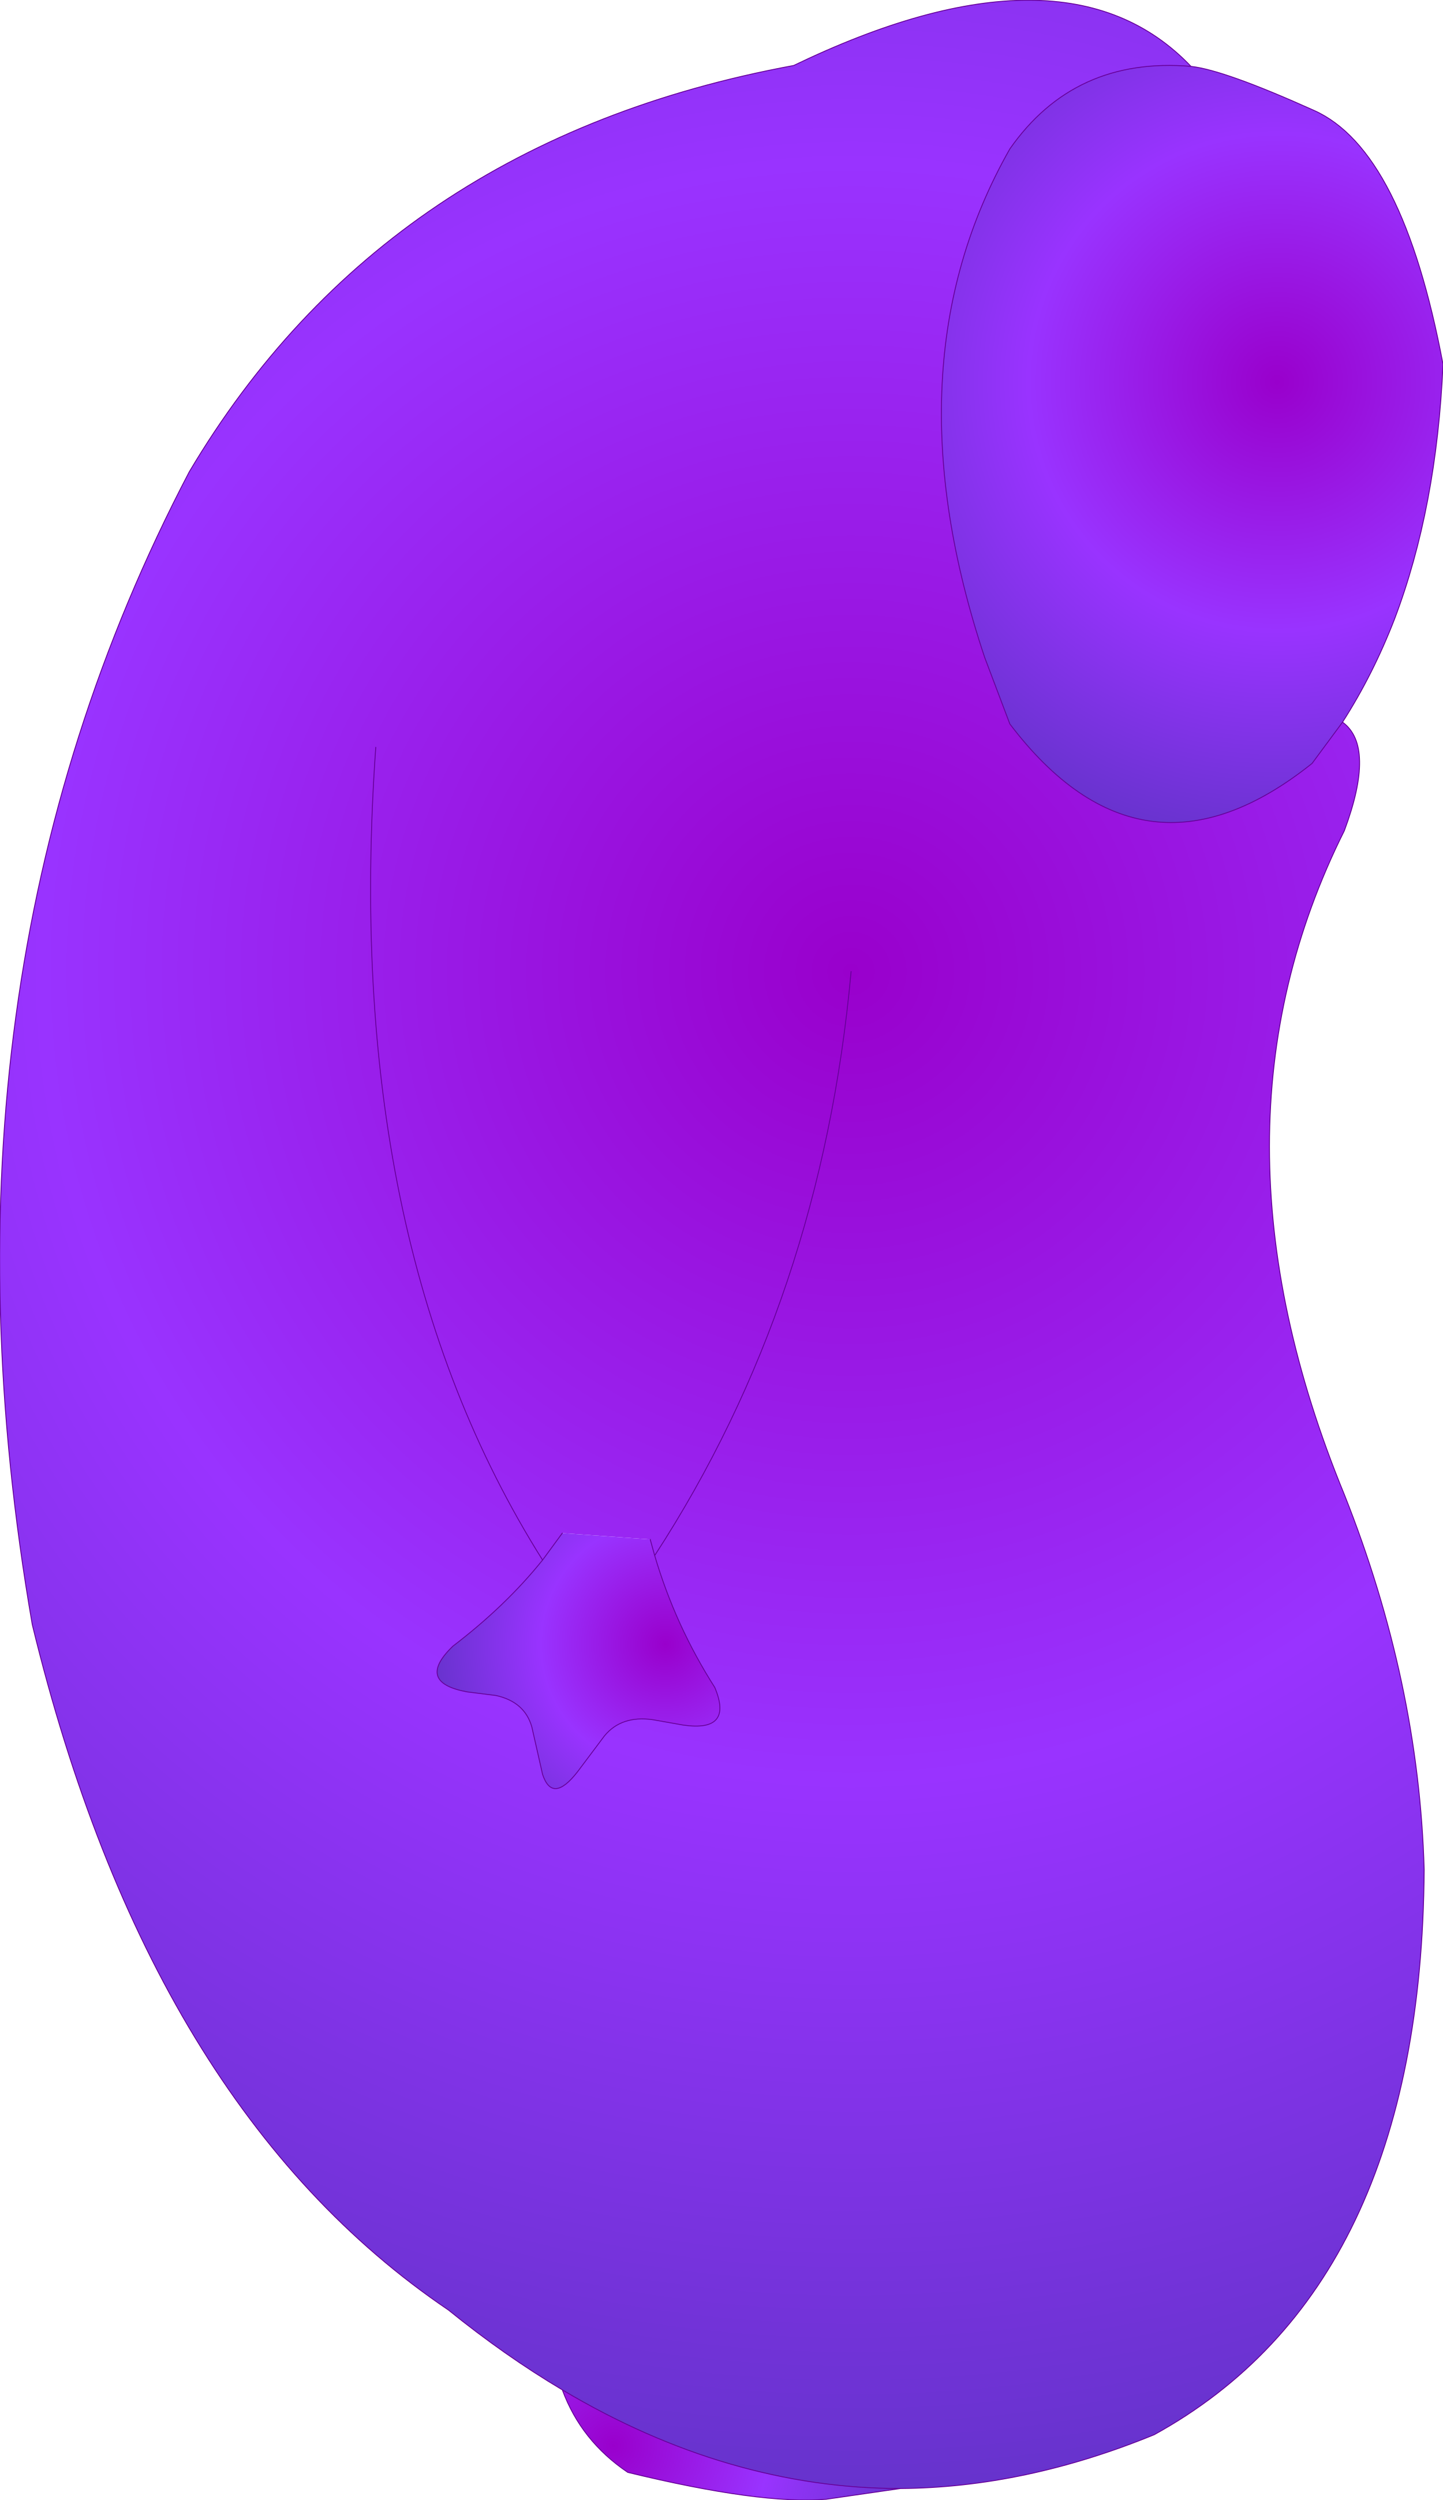 <?xml version="1.0" encoding="UTF-8" standalone="no"?>
<svg xmlns:xlink="http://www.w3.org/1999/xlink" height="139.35px" width="80.45px" xmlns="http://www.w3.org/2000/svg">
  <g transform="matrix(1.0, 0.0, 0.0, 1.0, 40.25, 69.65)">
    <path d="M34.6 -29.4 L32.9 -27.1 Q23.45 -19.55 16.05 -29.3 L14.65 -33.0 Q9.2 -49.3 16.05 -61.35 19.65 -66.5 26.15 -65.95 28.0 -65.75 33.0 -63.5 37.95 -61.3 40.2 -49.35 39.85 -41.35 37.5 -35.15 36.3 -32.05 34.6 -29.4" fill="url(#gradient0)" fill-rule="evenodd" stroke="none"/>
    <path d="M26.15 -65.95 Q19.65 -66.5 16.05 -61.35 9.2 -49.3 14.65 -33.0 L16.05 -29.3 Q23.45 -19.55 32.9 -27.1 L34.6 -29.4 Q36.45 -28.05 34.7 -23.35 26.35 -6.65 34.7 13.65 38.85 24.1 39.15 34.55 39.0 57.85 24.1 66.05 16.9 69.0 9.95 69.05 0.35 69.05 -8.9 63.55 -12.1 61.65 -15.25 59.1 -31.9 47.85 -38.45 20.9 -44.65 -14.8 -29.7 -43.35 -18.75 -61.8 4.0 -66.0 19.15 -73.3 26.15 -65.95 M-8.9 15.8 L-10.0 17.3 Q-12.05 19.85 -15.0 22.1 L-15.2 22.3 Q-16.95 24.15 -14.2 24.65 L-12.6 24.85 Q-11.0 25.2 -10.6 26.6 L-10.0 29.25 Q-9.45 30.9 -8.05 29.1 L-6.55 27.1 Q-5.6 25.95 -3.85 26.2 L-2.15 26.5 Q0.65 26.9 -0.4 24.4 -2.6 20.95 -3.75 17.05 L-4.0 16.15 -8.9 15.8 M7.2 -15.5 Q5.55 2.75 -3.75 17.05 5.55 2.75 7.2 -15.5 M-19.3 -28.0 Q-21.25 -0.55 -10.0 17.3 -21.25 -0.55 -19.3 -28.0" fill="url(#gradient1)" fill-rule="evenodd" stroke="none"/>
    <path d="M-4.0 16.15 L-3.75 17.05 Q-2.6 20.95 -0.4 24.4 0.65 26.9 -2.15 26.5 L-3.85 26.2 Q-5.6 25.95 -6.55 27.1 L-8.05 29.1 Q-9.45 30.9 -10.0 29.25 L-10.6 26.6 Q-11.0 25.2 -12.6 24.85 L-14.2 24.65 Q-16.95 24.15 -15.2 22.3 L-15.0 22.1 Q-12.05 19.85 -10.0 17.3 L-8.9 15.8 -4.0 16.15" fill="url(#gradient2)" fill-rule="evenodd" stroke="none"/>
    <path d="M-8.9 63.55 Q0.35 69.05 9.95 69.05 L5.8 69.65 Q2.15 69.95 -5.25 68.15 -7.85 66.4 -8.9 63.55" fill="url(#gradient3)" fill-rule="evenodd" stroke="none"/>
    <path d="M26.15 -65.95 Q19.65 -66.5 16.05 -61.35 9.2 -49.3 14.65 -33.0 L16.05 -29.3 Q23.45 -19.55 32.9 -27.1 L34.6 -29.4 Q36.3 -32.05 37.5 -35.15 39.85 -41.35 40.2 -49.35 37.95 -61.3 33.0 -63.5 28.0 -65.75 26.15 -65.95 19.15 -73.3 4.0 -66.0 -18.75 -61.8 -29.7 -43.35 -44.65 -14.8 -38.45 20.9 -31.9 47.85 -15.25 59.1 -12.1 61.65 -8.9 63.55 0.35 69.05 9.95 69.05 16.9 69.0 24.1 66.05 39.0 57.85 39.15 34.55 38.85 24.1 34.7 13.65 26.35 -6.65 34.7 -23.35 36.45 -28.05 34.6 -29.4 M-8.9 15.8 L-10.0 17.3 Q-12.05 19.85 -15.0 22.1 L-15.2 22.3 Q-16.95 24.15 -14.2 24.65 L-12.6 24.85 Q-11.0 25.2 -10.6 26.6 L-10.0 29.25 Q-9.45 30.9 -8.05 29.1 L-6.55 27.1 Q-5.6 25.95 -3.85 26.2 L-2.15 26.5 Q0.65 26.9 -0.4 24.4 -2.6 20.95 -3.75 17.05 L-4.0 16.15 M-10.0 17.3 Q-21.25 -0.55 -19.3 -28.0 M-3.75 17.05 Q5.55 2.75 7.2 -15.5 M9.95 69.05 L5.8 69.65 Q2.15 69.95 -5.25 68.15 -7.85 66.4 -8.9 63.55" fill="none" stroke="#660099" stroke-linecap="round" stroke-linejoin="round" stroke-width="0.05"/>
  </g>
  <defs>
    <radialGradient cx="0" cy="0" gradientTransform="matrix(0.032, 0.0, 0.0, 0.032, 30.95, -48.35)" gradientUnits="userSpaceOnUse" id="gradient0" r="819.2" spreadMethod="pad">
      <stop offset="0.0" stop-color="#9900cc"/>
      <stop offset="0.529" stop-color="#9933ff"/>
      <stop offset="1.0" stop-color="#6633cc"/>
    </radialGradient>
    <radialGradient cx="0" cy="0" gradientTransform="matrix(0.104, 0.0, 0.0, 0.104, 7.2, -15.5)" gradientUnits="userSpaceOnUse" id="gradient1" r="819.2" spreadMethod="pad">
      <stop offset="0.0" stop-color="#9900cc"/>
      <stop offset="0.529" stop-color="#9933ff"/>
      <stop offset="1.0" stop-color="#6633cc"/>
    </radialGradient>
    <radialGradient cx="0" cy="0" gradientTransform="matrix(0.016, 0.001, -0.001, 0.016, -3.15, 22.0)" gradientUnits="userSpaceOnUse" id="gradient2" r="819.2" spreadMethod="pad">
      <stop offset="0.0" stop-color="#9900cc"/>
      <stop offset="0.529" stop-color="#9933ff"/>
      <stop offset="1.0" stop-color="#6633cc"/>
    </radialGradient>
    <radialGradient cx="0" cy="0" gradientTransform="matrix(0.02, 0.0, 0.0, 0.02, -6.05, 66.65)" gradientUnits="userSpaceOnUse" id="gradient3" r="819.2" spreadMethod="pad">
      <stop offset="0.0" stop-color="#9900cc"/>
      <stop offset="0.529" stop-color="#9933ff"/>
      <stop offset="1.0" stop-color="#6633cc"/>
    </radialGradient>
  </defs>
</svg>
